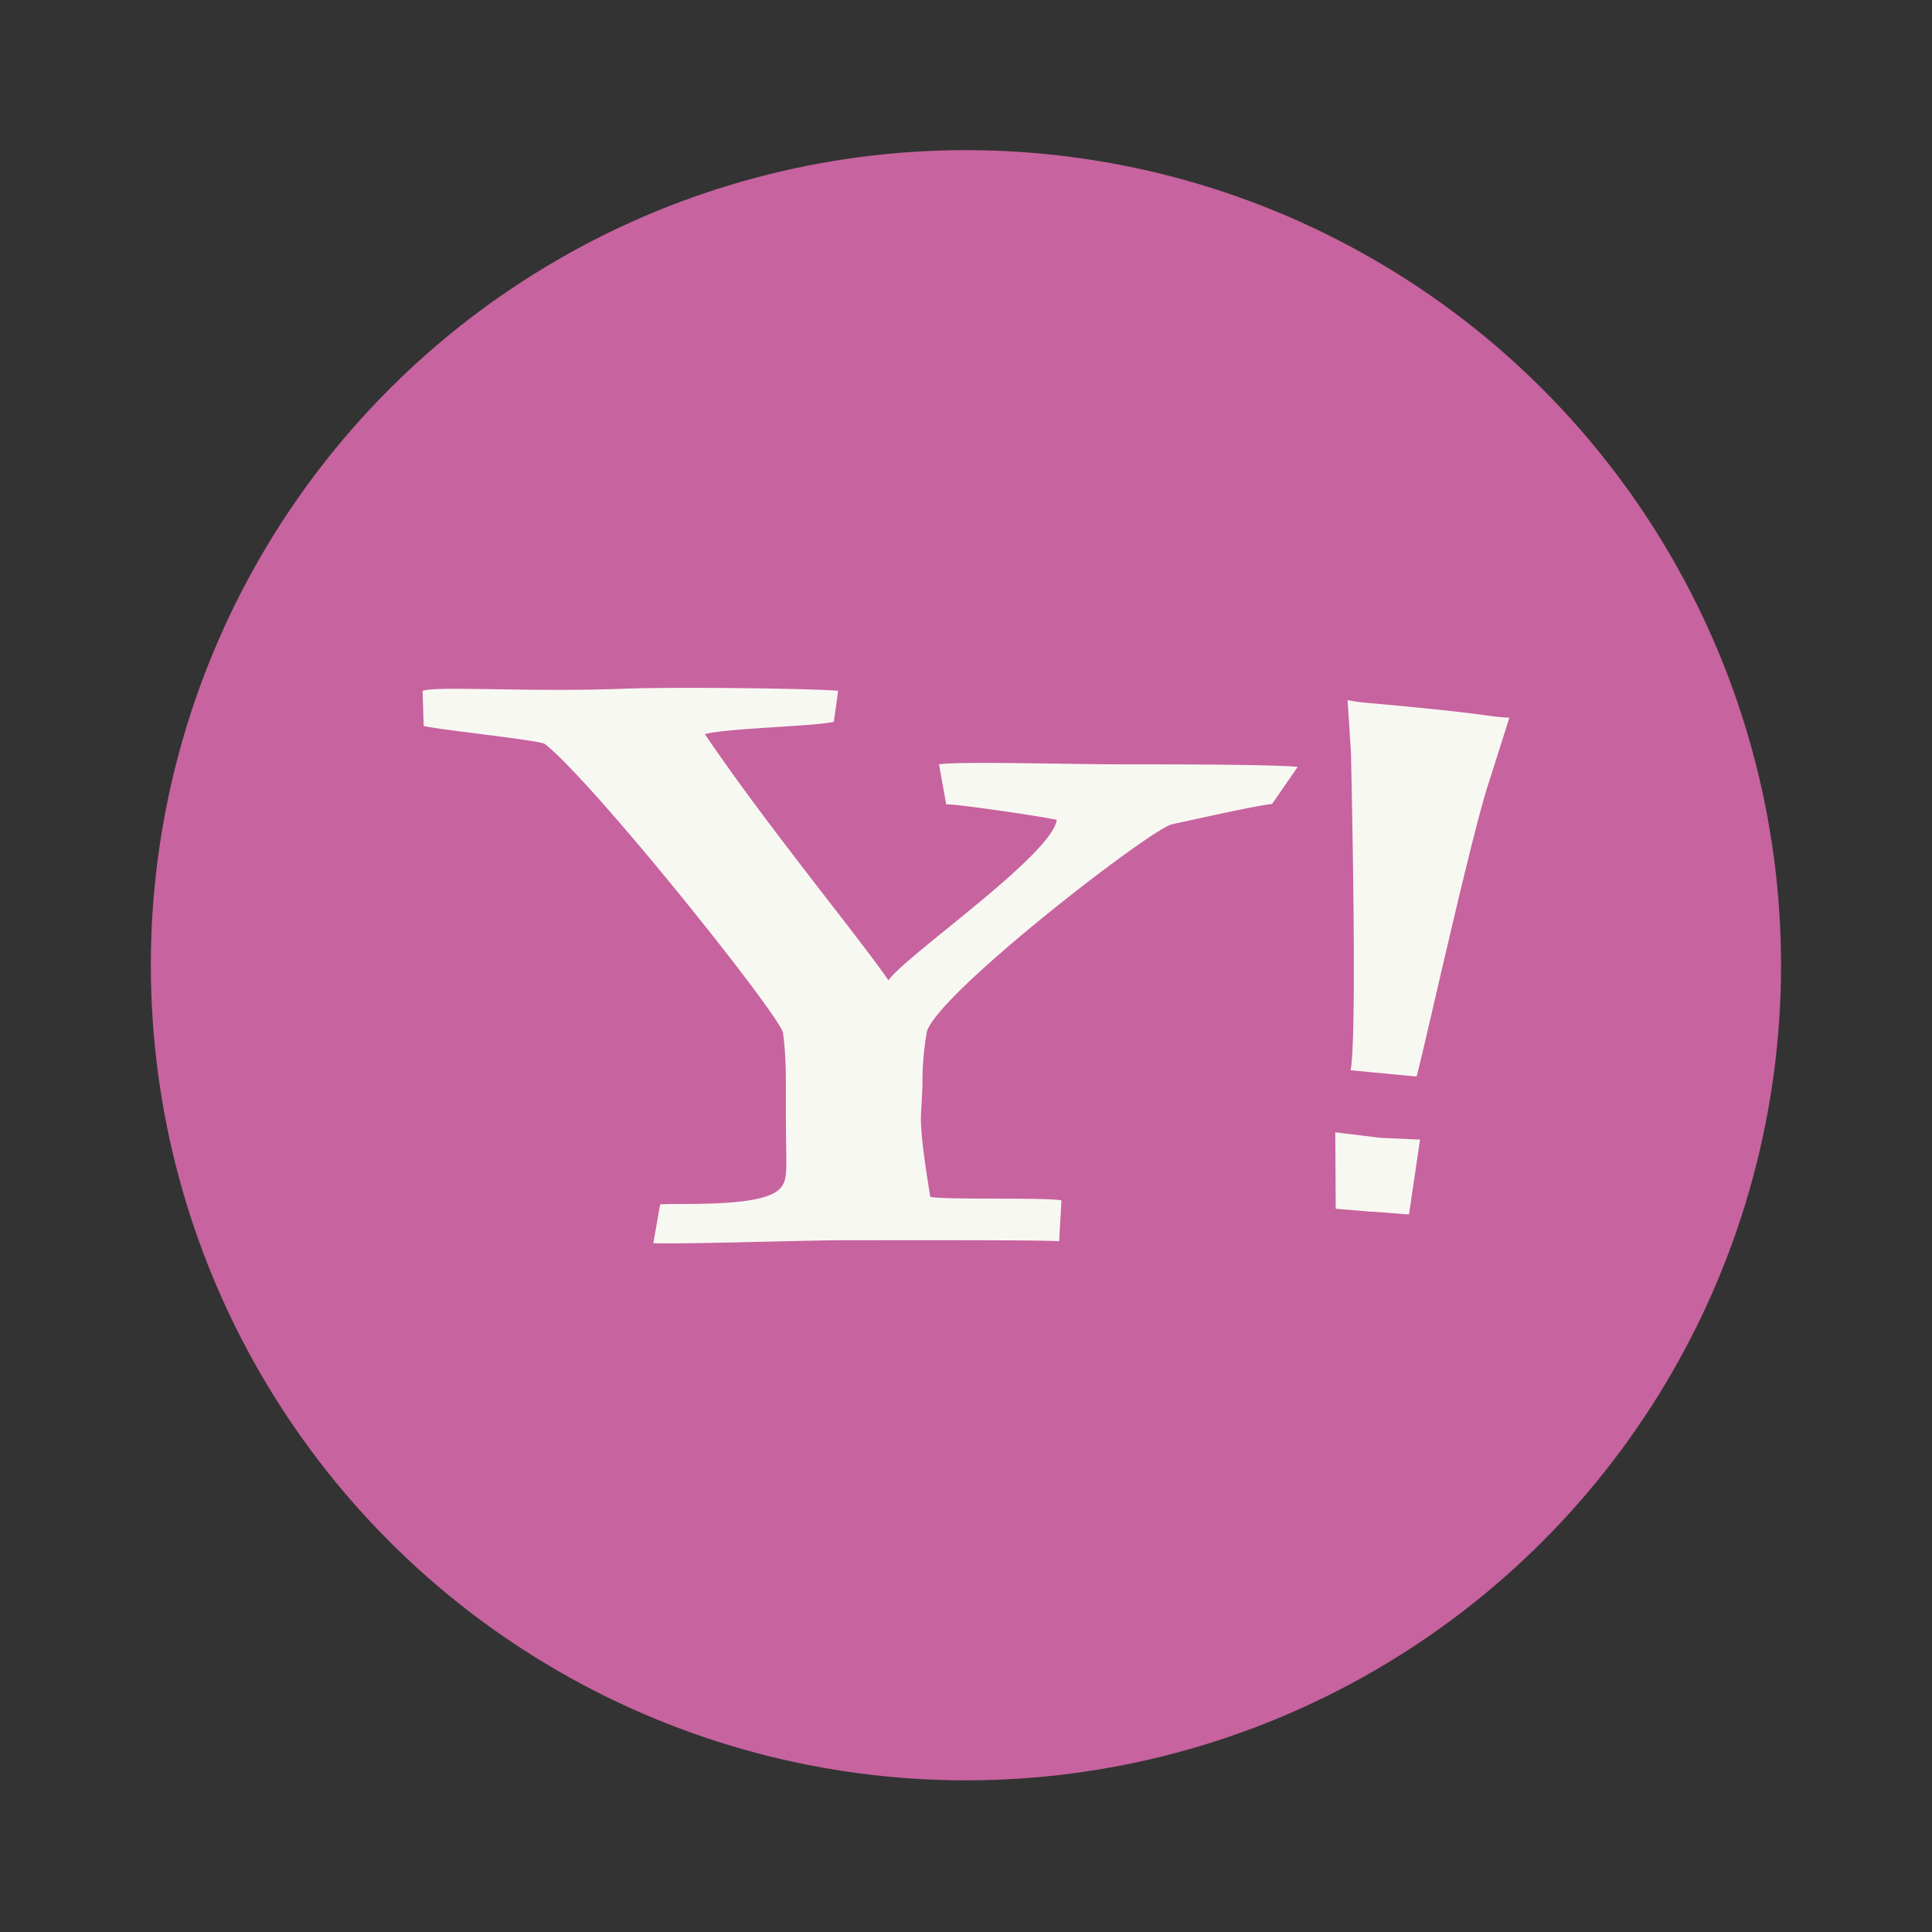 <?xml version="1.0" encoding="UTF-8" standalone="no"?>
<svg
   width="64"
   height="64"
   viewBox="0 0 16.933 16.933"
   version="1.1"
   id="svg1"
   sodipodi:docname="web-yahoo.svg"
   inkscape:version="1.3.2 (091e20ef0f, 2023-11-25, custom)"
   xmlns:inkscape="http://www.inkscape.org/namespaces/inkscape"
   xmlns:sodipodi="http://sodipodi.sourceforge.net/DTD/sodipodi-0.dtd"
   xmlns="http://www.w3.org/2000/svg"
   xmlns:svg="http://www.w3.org/2000/svg">
  <rect x="0" y="0" width="16.933" height="16.933" fill="#333333" stroke="none"/>
  <defs
     id="defs1" />
  <sodipodi:namedview
     id="namedview1"
     pagecolor="#f8f8f2"
     bordercolor="#282a36"
     borderopacity="0.25"
     inkscape:showpageshadow="2"
     inkscape:pageopacity="0.0"
     inkscape:pagecheckerboard="0"
     inkscape:deskcolor="#d1d1d1"
     inkscape:zoom="12.875"
     inkscape:cx="31.961165"
     inkscape:cy="32"
     inkscape:window-width="1920"
     inkscape:window-height="1040"
     inkscape:window-x="0"
     inkscape:window-y="0"
     inkscape:window-maximized="1"
     inkscape:current-layer="g1" />
  <g
     transform="translate(0 -280.07)"
     id="g1">
    <circle
       cx="8.466"
       cy="288.53"
       r="7.144"
       fill="#c7639f"
       style="paint-order:stroke markers fill;fill:#c7639f"
       id="circle1" />
    <path
       fill="#f8f8f2"
       stroke-width=".37"
       d="M11.145 287.117c-.134.013-.69.138-.876.178-.2.054-2.028 1.465-2.144 1.812a2.48 2.48 0 0 0-.04.478l-.014.28c0 .2.056.522.082.695.12.027.99.004 1.15.03l-.02.359c-.157-.012-1.261-.009-1.891-.009-.32 0-1.35.035-1.666.026l.06-.34c.173-.014.89.03 1.049-.137.078-.083.053-.171.053-.65v-.227c0-.107 0-.307-.026-.494-.066-.2-1.676-2.21-2.09-2.53-.12-.04-.872-.115-1.059-.155l-.009-.307c.093-.046.93.011 1.742-.019.533-.02 1.75 0 1.9.018l-.038.271c-.16.04-.93.055-1.13.108.52.773 1.342 1.77 1.609 2.158.146-.214 1.436-1.1 1.475-1.407-.2-.04-.862-.136-.969-.136l-.063-.35c.181-.028 1.136 0 1.61 0 .41 0 1.285 0 1.534.022l-.227.328m.869 3.571-.309-.026-.004-.67.392.048.351.016-.097.656-.333-.025m.399-1.184-.578-.055c.06-.293.008-2.534.004-2.773l-.03-.471c.16.031.136.015.815.086.413.044.467.063.603.068l-.177.558c-.152.446-.59 2.438-.637 2.587z"
       id="path1" />
  </g>
</svg>

